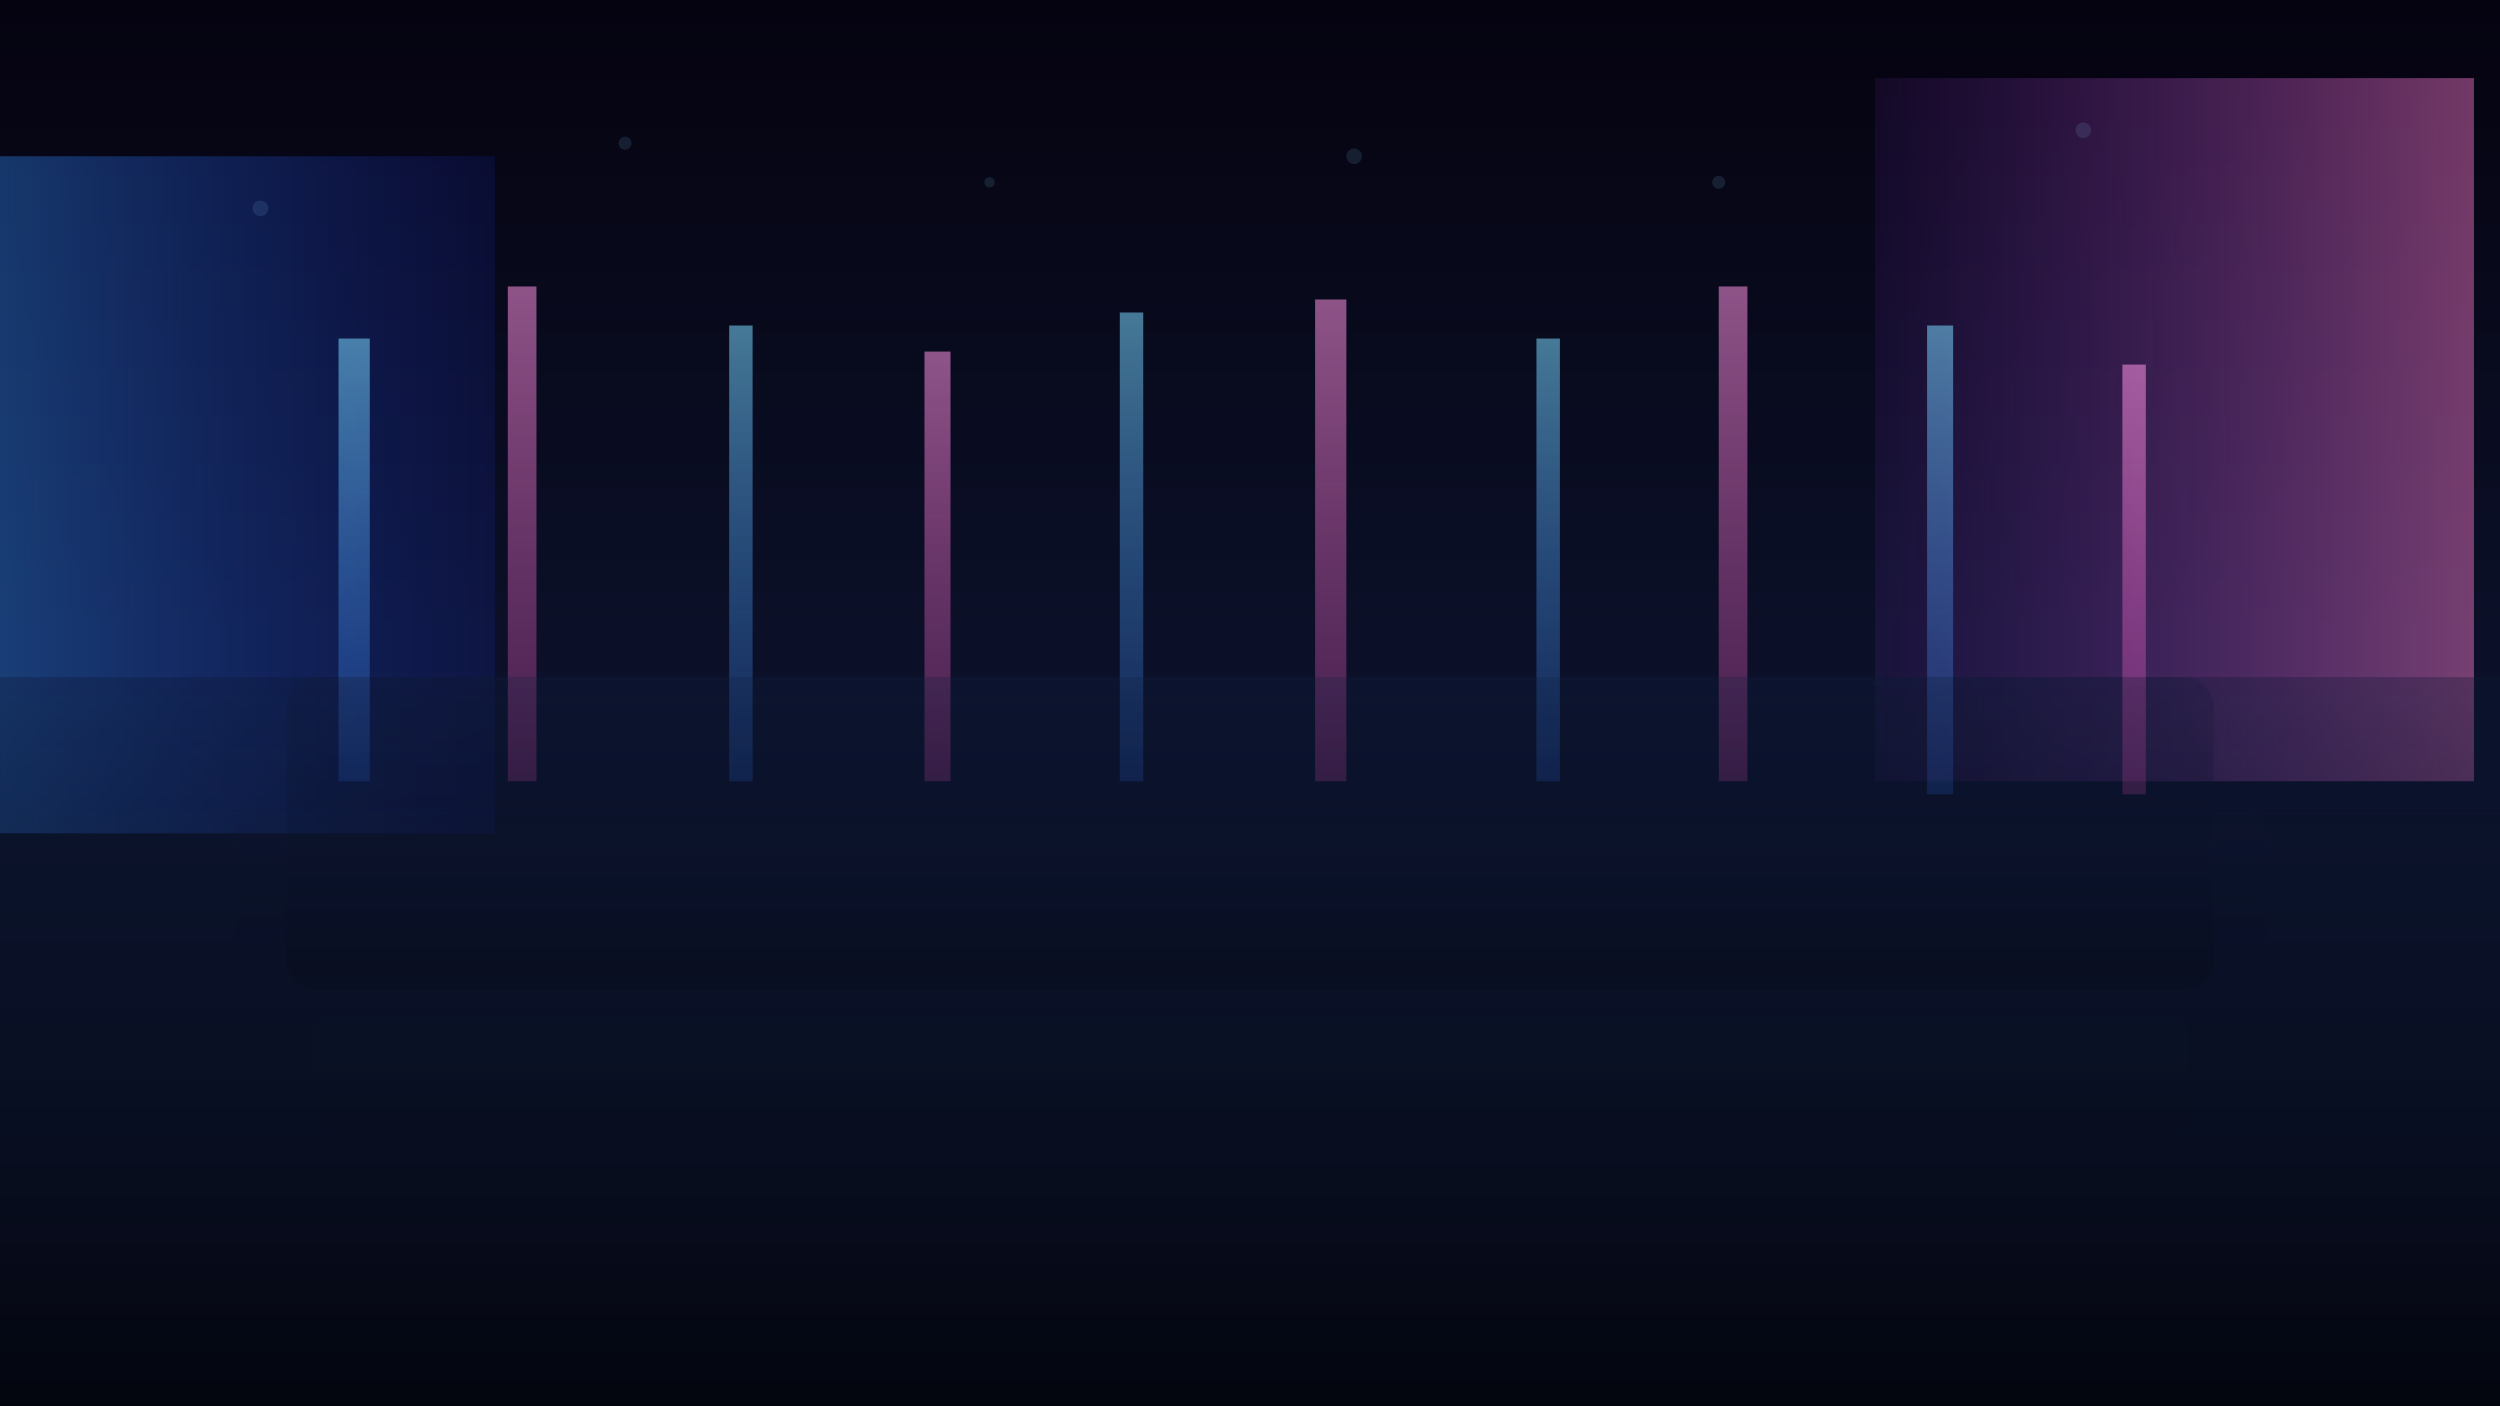 <svg xmlns="http://www.w3.org/2000/svg" viewBox="0 0 1920 1080" preserveAspectRatio="xMidYMid slice">
  <defs>
    <linearGradient id="stageTwoSky" x1="0" y1="0" x2="0" y2="1">
      <stop offset="0" stop-color="#050310" />
      <stop offset="0.45" stop-color="#0b1028" />
      <stop offset="1" stop-color="#151a32" />
    </linearGradient>
    <linearGradient id="stageTwoGlowBlue" x1="0" y1="0" x2="1" y2="0">
      <stop offset="0" stop-color="#3ab4ff" stop-opacity="0.8" />
      <stop offset="1" stop-color="#1f3bff" stop-opacity="0.2" />
    </linearGradient>
    <linearGradient id="stageTwoGlowPink" x1="1" y1="0" x2="0" y2="0">
      <stop offset="0" stop-color="#ff7bce" stop-opacity="0.8" />
      <stop offset="1" stop-color="#a73bff" stop-opacity="0.15" />
    </linearGradient>
    <linearGradient id="stageTwoFloor" x1="0" y1="0" x2="0" y2="1">
      <stop offset="0" stop-color="#091532" stop-opacity="0.3" />
      <stop offset="1" stop-color="#02040c" stop-opacity="0.95" />
    </linearGradient>
    <linearGradient id="stageTwoPanel" x1="0" y1="0" x2="0" y2="1">
      <stop offset="0" stop-color="#101a38" />
      <stop offset="1" stop-color="#050712" />
    </linearGradient>
    <linearGradient id="stageTwoDetailBlue" x1="0" y1="0" x2="0" y2="1">
      <stop offset="0" stop-color="#7ad8ff" stop-opacity="0.9" />
      <stop offset="1" stop-color="#2e7dff" stop-opacity="0.35" />
    </linearGradient>
    <linearGradient id="stageTwoDetailPink" x1="0" y1="0" x2="0" y2="1">
      <stop offset="0" stop-color="#ff94e5" stop-opacity="0.9" />
      <stop offset="1" stop-color="#ff52c3" stop-opacity="0.38" />
    </linearGradient>
    <filter id="stageTwoBlur" x="-60%" y="-60%" width="220%" height="220%">
      <feGaussianBlur stdDeviation="65" />
    </filter>
  </defs>

  <rect width="1920" height="1080" fill="url(#stageTwoSky)" />

  <g filter="url(#stageTwoBlur)">
    <rect x="-180" y="120" width="560" height="520" fill="url(#stageTwoGlowBlue)" opacity="0.6" />
    <rect x="1440" y="60" width="460" height="540" fill="url(#stageTwoGlowPink)" opacity="0.55" />
  </g>

  <rect x="0" y="520" width="1920" height="560" fill="url(#stageTwoFloor)" />

  <g opacity="0.6">
    <rect x="260" y="260" width="24" height="340" fill="url(#stageTwoDetailBlue)" />
    <rect x="390" y="220" width="22" height="380" fill="url(#stageTwoDetailPink)" />
    <rect x="560" y="250" width="18" height="350" fill="url(#stageTwoDetailBlue)" />
    <rect x="710" y="270" width="20" height="330" fill="url(#stageTwoDetailPink)" />
    <rect x="860" y="240" width="18" height="360" fill="url(#stageTwoDetailBlue)" />
    <rect x="1010" y="230" width="24" height="370" fill="url(#stageTwoDetailPink)" />
    <rect x="1180" y="260" width="18" height="340" fill="url(#stageTwoDetailBlue)" />
    <rect x="1320" y="220" width="22" height="380" fill="url(#stageTwoDetailPink)" />
    <rect x="1480" y="250" width="20" height="360" fill="url(#stageTwoDetailBlue)" />
    <rect x="1630" y="280" width="18" height="330" fill="url(#stageTwoDetailPink)" />
  </g>

  <g opacity="0.25">
    <rect x="220" y="520" width="1480" height="240" rx="22" fill="url(#stageTwoPanel)" />
    <rect x="180" y="620" width="1560" height="120" rx="18" fill="url(#stageTwoPanel)" opacity="0.4" />
    <rect x="240" y="780" width="1440" height="90" rx="14" fill="url(#stageTwoPanel)" opacity="0.32" />
  </g>

  <g fill="#8ed1ff" opacity="0.12">
    <circle cx="200" cy="160" r="6" />
    <circle cx="480" cy="110" r="5" />
    <circle cx="760" cy="140" r="4" />
    <circle cx="1040" cy="120" r="6" />
    <circle cx="1320" cy="140" r="5" />
    <circle cx="1600" cy="100" r="6" />
  </g>
</svg>
